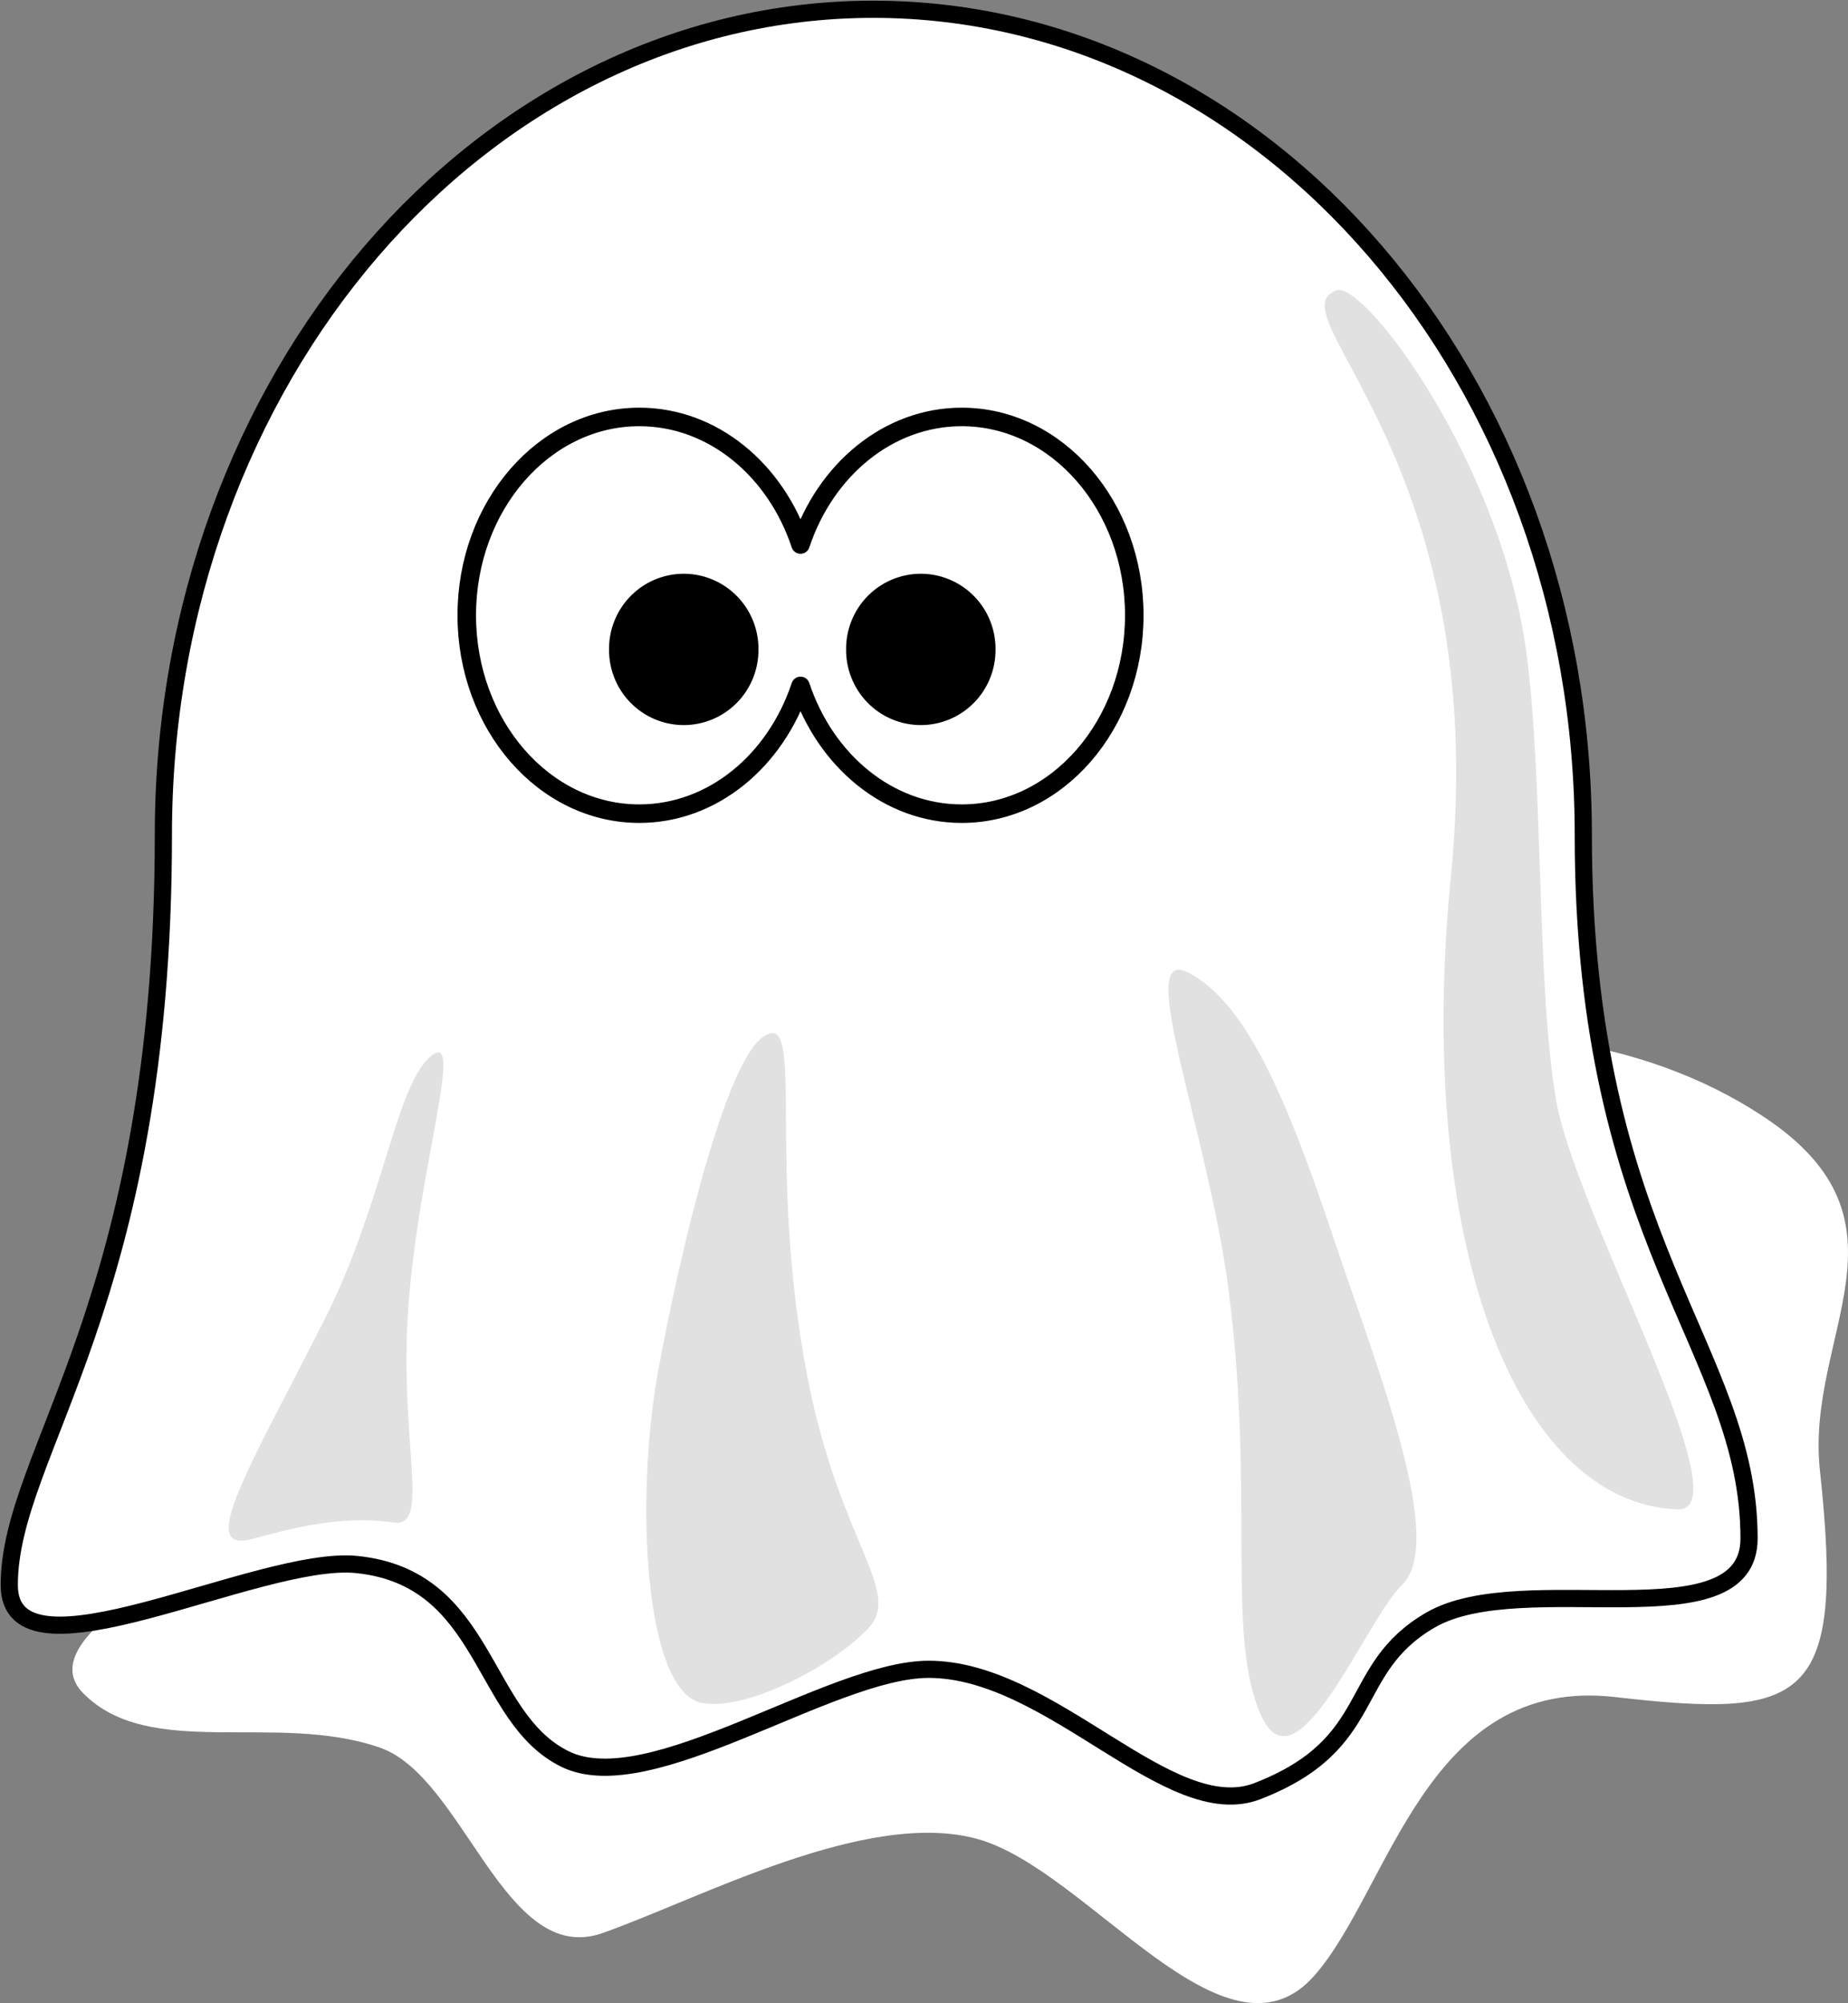 <?xml version="1.0" encoding="UTF-8"?>
<svg width="399.004" height="432.226" xmlns="http://www.w3.org/2000/svg">

 <rect width="100%" height="100%" fill="#808080" stroke="none"/>

 <g>
  <title>Layer 1</title>
  <g externalResourcesRequired="false" id="layer1">
   <path fill="#ffffff" fill-rule="evenodd" stroke-width="1px" id="path3282" d="m17.939,365.33c14.338,14.607 41.604,3.984 64.074,11.765c18.219,6.309 26.889,47.494 48.08,40.016c21.191,-7.478 57.119,-26.888 80.963,-20.296c23.844,6.591 53.551,51.282 72.75,29.456c16.306,-18.537 24.104,-64.742 64.888,-60.087c40.909,4.669 49.736,1.544 44.245,-48.913c-3.185,-29.27 22.2,-53.578 -12.144,-76.305c-53.554,-35.439 -138.729,-13.393 -190.334,21.276c-59.092,39.698 -194.071,81.137 -172.522,103.089z"/>
   <path fill="#dbdbe3" fill-opacity="0.627" fill-rule="nonzero" stroke-width="3.71" stroke-linecap="round" stroke-linejoin="round" stroke-miterlimit="4" id="path2399" d="m341.85,180.155c0,88.17 35.791,110.899 35.791,151.792c0,22.681 -35.398,-27.978 -55.259,-16.512c-18.42,10.635 -41.111,20.681 -64.144,4.841c-13.717,-9.433 5.41,-24.788 -21.11,-24.788c-21.154,0 -53.393,15.22 -73.563,18.499c-18.337,2.981 -37.912,-16.489 -70.263,-5.392c-20.119,6.901 -91.303,56.105 -91.303,33.424c0,-28.885 33.273,-60.352 33.273,-161.864c0,-98.341 68.673,-178.155 153.288,-178.155c84.615,0 153.289,79.813 153.289,178.155z"/>
   <path fill="#ffffff" fill-rule="nonzero" stroke="#000000" stroke-width="3.71" stroke-linecap="round" stroke-linejoin="round" stroke-miterlimit="4" id="path2383" d="m341.85,180.155c0,88.17 35.791,110.899 35.791,151.792c0,22.681 -48.884,6.134 -68.744,17.601c-18.42,10.635 -10.874,26.655 -37.395,36.933c-19.054,7.384 -44.46,-26.282 -70.98,-26.282c-21.154,0 -60.197,28.376 -78.534,19.357c-18.337,-9.019 -16.598,-39.066 -44.949,-41.969c-21.159,-2.167 -75.039,27.113 -75.039,4.433c0,-28.885 33.273,-60.352 33.273,-161.864c0,-98.341 68.673,-178.155 153.288,-178.155c84.615,0 153.289,79.813 153.289,178.155z"/>
   <path fill="#ffffff" fill-rule="nonzero" stroke="#000000" stroke-width="4" stroke-linecap="round" stroke-linejoin="round" stroke-miterlimit="4" id="path2387" d="m138.03,89.967c-20.563,0 -37.251,19.174 -37.251,42.801c0,23.627 16.688,42.801 37.251,42.801c15.888,0 29.46,-11.461 34.811,-27.564c5.351,16.104 18.923,27.564 34.811,27.564c20.563,0 37.251,-19.174 37.251,-42.801c0,-23.627 -16.688,-42.801 -37.251,-42.801c-15.885,0 -29.458,11.427 -34.811,27.526c-5.353,-16.099 -18.926,-27.526 -34.811,-27.526z"/>
   <path fill="#000000" fill-rule="nonzero" stroke-width="55.657" stroke-linecap="round" stroke-linejoin="round" stroke-miterlimit="4" id="path2389" d="m214.945,140.131a16.13,16.196 0 1 1 -32.259,0a16.13,16.196 0 1 1 32.259,0z"/>
   <path fill="#000000" fill-rule="nonzero" stroke-width="55.657" stroke-linecap="round" stroke-linejoin="round" stroke-miterlimit="4" id="path2396" d="m163.759,140.131a16.13,16.196 0 1 1 -32.259,0a16.13,16.196 0 1 1 32.259,0z"/>
   <path fill="#000000" fill-opacity="0.118" fill-rule="evenodd" stroke-width="1px" id="path2398" d="m288.591,62.648c5.902,-2.08 35.598,37.205 41.012,78.489c3.682,28.079 2.121,71.418 6.364,96.167c4.243,24.749 40.915,88.991 26.163,88.388c-34.648,-1.414 -56.752,-57.149 -48.841,-136.865c8.922,-89.899 -38.625,-121.271 -24.698,-126.179z"/>
   <path fill="#000000" fill-opacity="0.118" fill-rule="evenodd" stroke-width="1px" id="path3170" d="m302.733,341.955c-8.019,7.855 -22.627,45.255 -30.406,28.284c-7.778,-16.971 -1.287,-47.191 -7.071,-91.924c-4.4,-34.024 -20.587,-74.625 -8.678,-68.439c11.868,6.165 20.493,24.751 31.305,57.125c9.453,28.304 24.456,65.542 14.849,74.953z"/>
   <path fill="#000000" fill-opacity="0.118" fill-rule="evenodd" stroke-width="1px" id="path3172" d="m187.469,351.34c-7.671,8.195 -26.443,17.954 -35.941,16.107c-12.511,-2.433 -14.438,-44.388 -9.414,-71.66c4.95,-26.87 14.487,-66.042 22.456,-71.918c9.692,-7.146 0.702,26.773 9.793,73.403c6.956,35.681 20.592,46.071 13.107,54.069z"/>
   <path fill="#000000" fill-opacity="0.118" fill-rule="evenodd" stroke-width="1px" id="path3174" d="m84.945,328.52c-11.108,-1.62 -21.615,1.14 -30.406,3.536c-12.297,3.351 -0.781,-15.154 15.556,-47.376c12.356,-24.369 15.255,-49.484 22.42,-56.317c8.535,-8.14 -2.387,23.698 -4.414,54.625c-1.88,28.683 5.036,46.728 -3.157,45.533z"/>
   <path fill="#ffffff" fill-opacity="0.627" fill-rule="evenodd" stroke-width="1px" id="path3279" d="m61.61,110.024c27.337,-73.67 79.953,-89.138 93.338,-88.388c20.327,1.139 14.724,30.624 -24.749,41.012c-40.231,10.588 -82.972,86.136 -68.589,47.376z"/>
  </g>
 </g>
</svg>